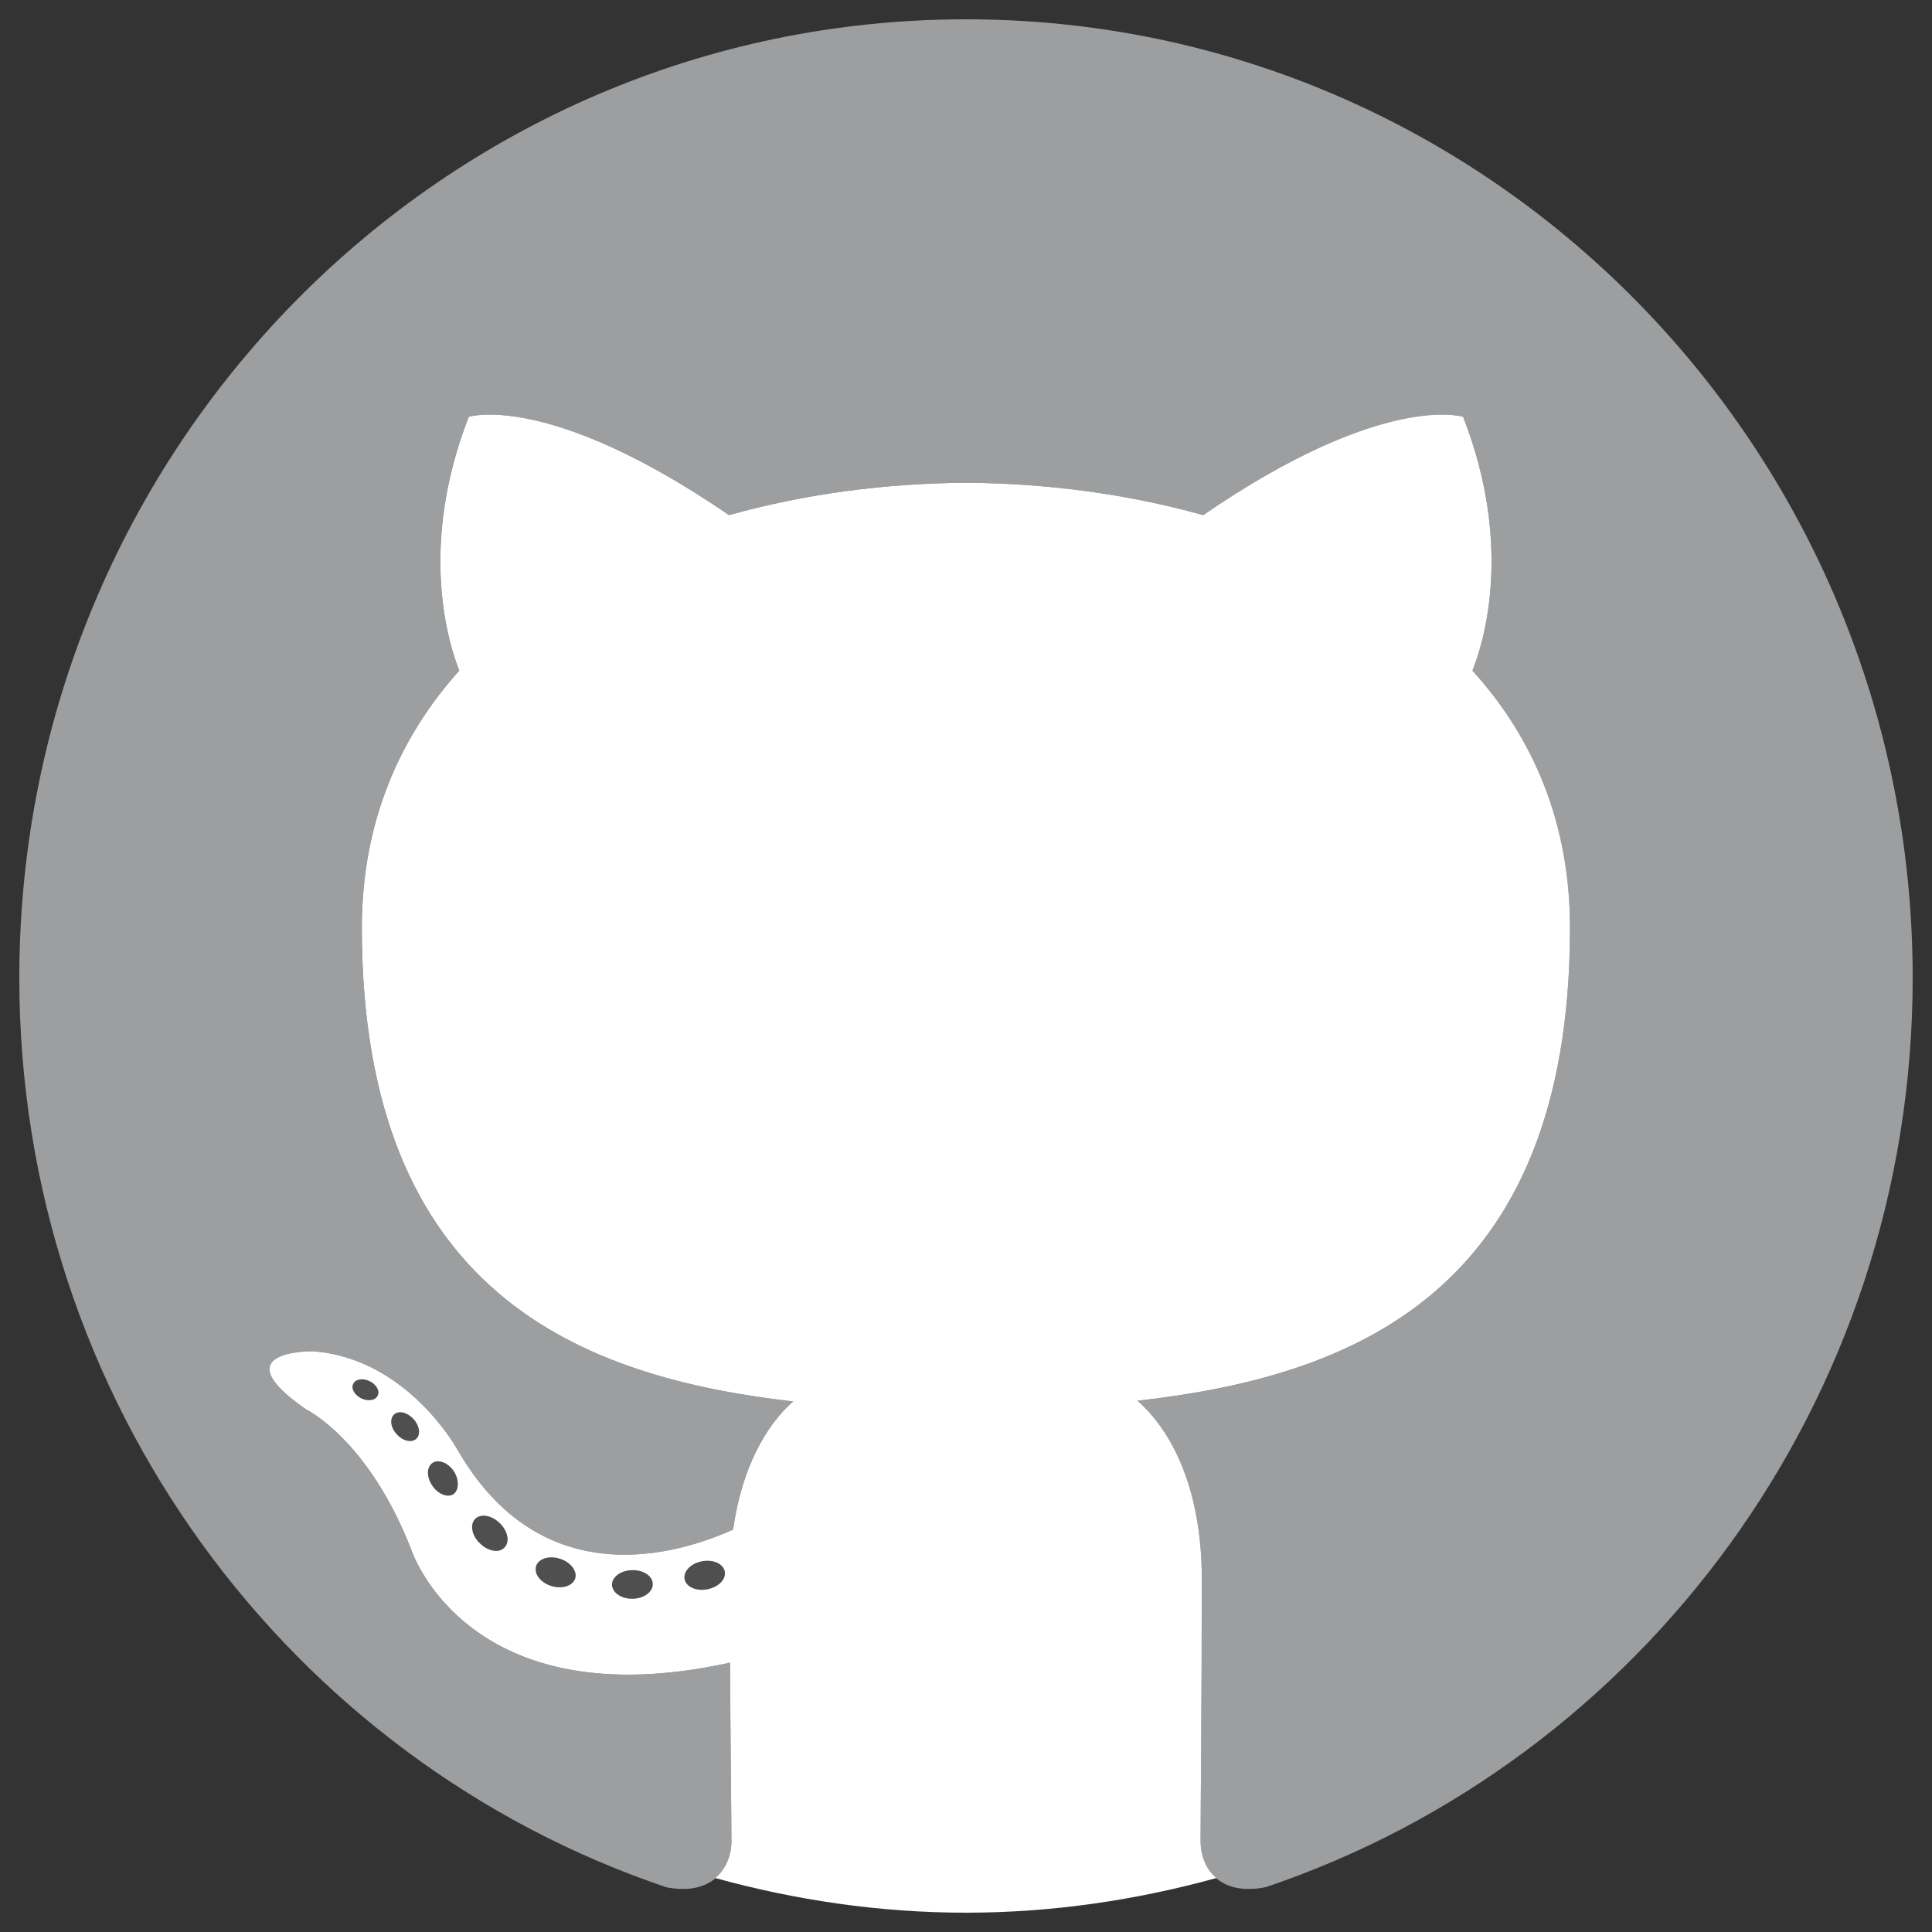 <?xml version="1.0" encoding="utf-8"?>
<!-- Generator: Adobe Illustrator 14.0.0, SVG Export Plug-In . SVG Version: 6.00 Build 43363)  -->
<!DOCTYPE svg PUBLIC "-//W3C//DTD SVG 1.1//EN" "http://www.w3.org/Graphics/SVG/1.1/DTD/svg11.dtd">
<svg version="1.1" id="Ebene_1" xmlns="http://www.w3.org/2000/svg" xmlns:xlink="http://www.w3.org/1999/xlink" x="0px" y="0px"
	 width="141.73px" height="141.73px" viewBox="0 0 141.73 141.73" enable-background="new 0 0 141.73 141.73" xml:space="preserve">
<rect x="0" y="0" width="141.73" height="141.73" fill="#333333" stroke="none"/>
<g>
	<g>
		<path fill-rule="evenodd" clip-rule="evenodd" fill="#9C9E9F" d="M70.865,1.416c-38.353,0-69.448,31.474-69.448,70.321
			c0,31.06,19.89,57.419,47.485,66.717c3.475,0.653,4.753-1.52,4.753-3.379c0-1.671-0.075-7.212-0.099-13.105
			c-19.319,4.259-23.39-8.292-23.39-8.292c-3.165-8.117-7.718-10.29-7.718-10.29c-6.303-4.359,0.484-4.259,0.484-4.259
			c6.961,0.489,10.634,7.236,10.634,7.236c6.204,10.756,16.242,7.64,20.213,5.843c0.633-4.536,2.42-7.652,4.405-9.398
			c-15.423-1.771-31.641-7.803-31.641-34.753c0-7.677,2.73-13.946,7.147-18.858c-0.707-1.784-3.077-8.934,0.695-18.62
			c0,0,5.819-1.885,19.096,7.211c5.546-1.558,11.477-2.336,17.383-2.374c5.895,0.038,11.838,0.816,17.397,2.374
			c13.252-9.096,19.07-7.211,19.07-7.211c3.785,9.687,1.402,16.836,0.684,18.62c4.467,4.912,7.158,11.182,7.158,18.858
			c0,27.001-16.254,32.957-31.727,34.702c2.494,2.174,4.715,6.458,4.715,13.018c0,9.41-0.088,16.974-0.088,19.299
			c0,1.859,1.254,4.059,4.779,3.366c27.57-9.297,47.461-35.657,47.461-66.704C140.314,32.89,109.219,1.416,70.865,1.416z"/>
		<path fill="#4F4F50" d="M27.709,102.37c-0.149,0.352-0.683,0.452-1.179,0.227c-0.508-0.239-0.794-0.717-0.621-1.068
			c0.149-0.353,0.695-0.452,1.191-0.214C27.598,101.54,27.883,102.03,27.709,102.37L27.709,102.37z M26.866,101.729"/>
		<path fill="#4F4F50" d="M30.539,105.549c-0.335,0.313-0.993,0.163-1.427-0.327c-0.459-0.478-0.546-1.143-0.199-1.457
			c0.334-0.313,0.967-0.163,1.427,0.339C30.787,104.594,30.873,105.234,30.539,105.549L30.539,105.549z M29.868,104.832"/>
		<path fill="#4F4F50" d="M33.268,109.606c-0.422,0.289-1.129,0.013-1.551-0.615c-0.435-0.629-0.435-1.369,0.013-1.672
			c0.422-0.288,1.116-0.036,1.551,0.591C33.69,108.539,33.69,109.293,33.268,109.606L33.268,109.606z M33.268,109.606"/>
		<path fill="#4F4F50" d="M37.016,113.515c-0.373,0.427-1.179,0.314-1.787-0.276c-0.608-0.554-0.77-1.37-0.397-1.784
			c0.385-0.44,1.216-0.314,1.812,0.264C37.239,112.282,37.425,113.087,37.016,113.515L37.016,113.515z M37.016,113.515"/>
		<path fill="#4F4F50" d="M42.202,115.776c-0.174,0.564-0.956,0.816-1.737,0.578c-0.794-0.239-1.303-0.88-1.142-1.445
			c0.149-0.554,0.943-0.817,1.737-0.565C41.842,114.582,42.351,115.224,42.202,115.776L42.202,115.776z M42.202,115.776"/>
		<path fill="#4F4F50" d="M47.885,116.203c0.013,0.59-0.658,1.068-1.488,1.08c-0.82,0.013-1.49-0.452-1.502-1.03
			c0-0.577,0.657-1.055,1.477-1.067C47.203,115.16,47.885,115.625,47.885,116.203L47.885,116.203z M47.885,116.203"/>
		<path fill="#4F4F50" d="M53.17,115.298c0.1,0.566-0.471,1.145-1.302,1.295c-0.794,0.15-1.55-0.188-1.65-0.754
			c-0.1-0.591,0.484-1.155,1.29-1.307C52.328,114.382,53.072,114.72,53.17,115.298L53.17,115.298z M53.17,115.298"/>
	</g>
	<path id="fuellung_1_" fill="#FFFFFF" d="M88.074,135.075c0-2.325,0.088-9.889,0.088-19.299c0-6.56-2.221-10.844-4.715-13.018
		c15.473-1.745,31.727-7.701,31.727-34.702c0-7.677-2.691-13.946-7.158-18.858c0.719-1.784,3.102-8.934-0.684-18.62
		c0,0-5.818-1.885-19.07,7.211c-5.559-1.558-11.502-2.336-17.397-2.374c-5.906,0.038-11.837,0.816-17.383,2.374
		c-13.277-9.096-19.096-7.211-19.096-7.211c-3.772,9.687-1.402,16.836-0.695,18.62c-4.417,4.912-7.147,11.182-7.147,18.858
		c0,26.95,16.218,32.981,31.641,34.753c-1.985,1.746-3.772,4.862-4.405,9.398c-3.971,1.797-14.009,4.913-20.213-5.843
		c0,0-3.672-6.747-10.634-7.236c0,0-6.787-0.101-0.484,4.259c0,0,4.554,2.173,7.718,10.29c0,0,4.07,12.551,23.39,8.292
		c0.024,5.894,0.099,11.435,0.099,13.105c0,0.967-0.36,2.01-1.179,2.7c5.844,1.608,11.999,2.539,18.388,2.539
		c6.377,0,12.508-0.931,18.364-2.539C88.422,137.097,88.074,136.042,88.074,135.075z M26.53,102.597
		c-0.508-0.239-0.794-0.717-0.621-1.068c0.149-0.353,0.695-0.452,1.191-0.214c0.497,0.226,0.782,0.716,0.608,1.056
		C27.561,102.722,27.027,102.822,26.53,102.597z M30.539,105.549c-0.335,0.313-0.993,0.163-1.427-0.327
		c-0.459-0.478-0.546-1.143-0.199-1.457c0.334-0.313,0.967-0.163,1.427,0.339C30.787,104.594,30.873,105.234,30.539,105.549z
		 M33.268,109.606c-0.422,0.289-1.129,0.013-1.551-0.615c-0.435-0.629-0.435-1.369,0.013-1.672c0.422-0.288,1.116-0.036,1.551,0.591
		C33.69,108.539,33.69,109.293,33.268,109.606z M37.016,113.515c-0.373,0.427-1.179,0.314-1.787-0.276
		c-0.608-0.554-0.77-1.37-0.397-1.784c0.385-0.44,1.216-0.314,1.812,0.264C37.239,112.282,37.425,113.087,37.016,113.515z
		 M42.202,115.776c-0.174,0.564-0.956,0.816-1.737,0.578c-0.794-0.239-1.303-0.88-1.142-1.445c0.149-0.554,0.943-0.817,1.737-0.565
		C41.842,114.582,42.351,115.224,42.202,115.776z M46.397,117.283c-0.82,0.013-1.49-0.452-1.502-1.03
		c0-0.577,0.657-1.055,1.477-1.067c0.831-0.025,1.513,0.439,1.513,1.018C47.898,116.793,47.227,117.271,46.397,117.283z
		 M51.868,116.593c-0.794,0.15-1.55-0.188-1.65-0.754c-0.1-0.591,0.484-1.155,1.29-1.307c0.819-0.15,1.563,0.188,1.662,0.766
		C53.27,115.864,52.699,116.442,51.868,116.593z"/>
</g>
</svg>
